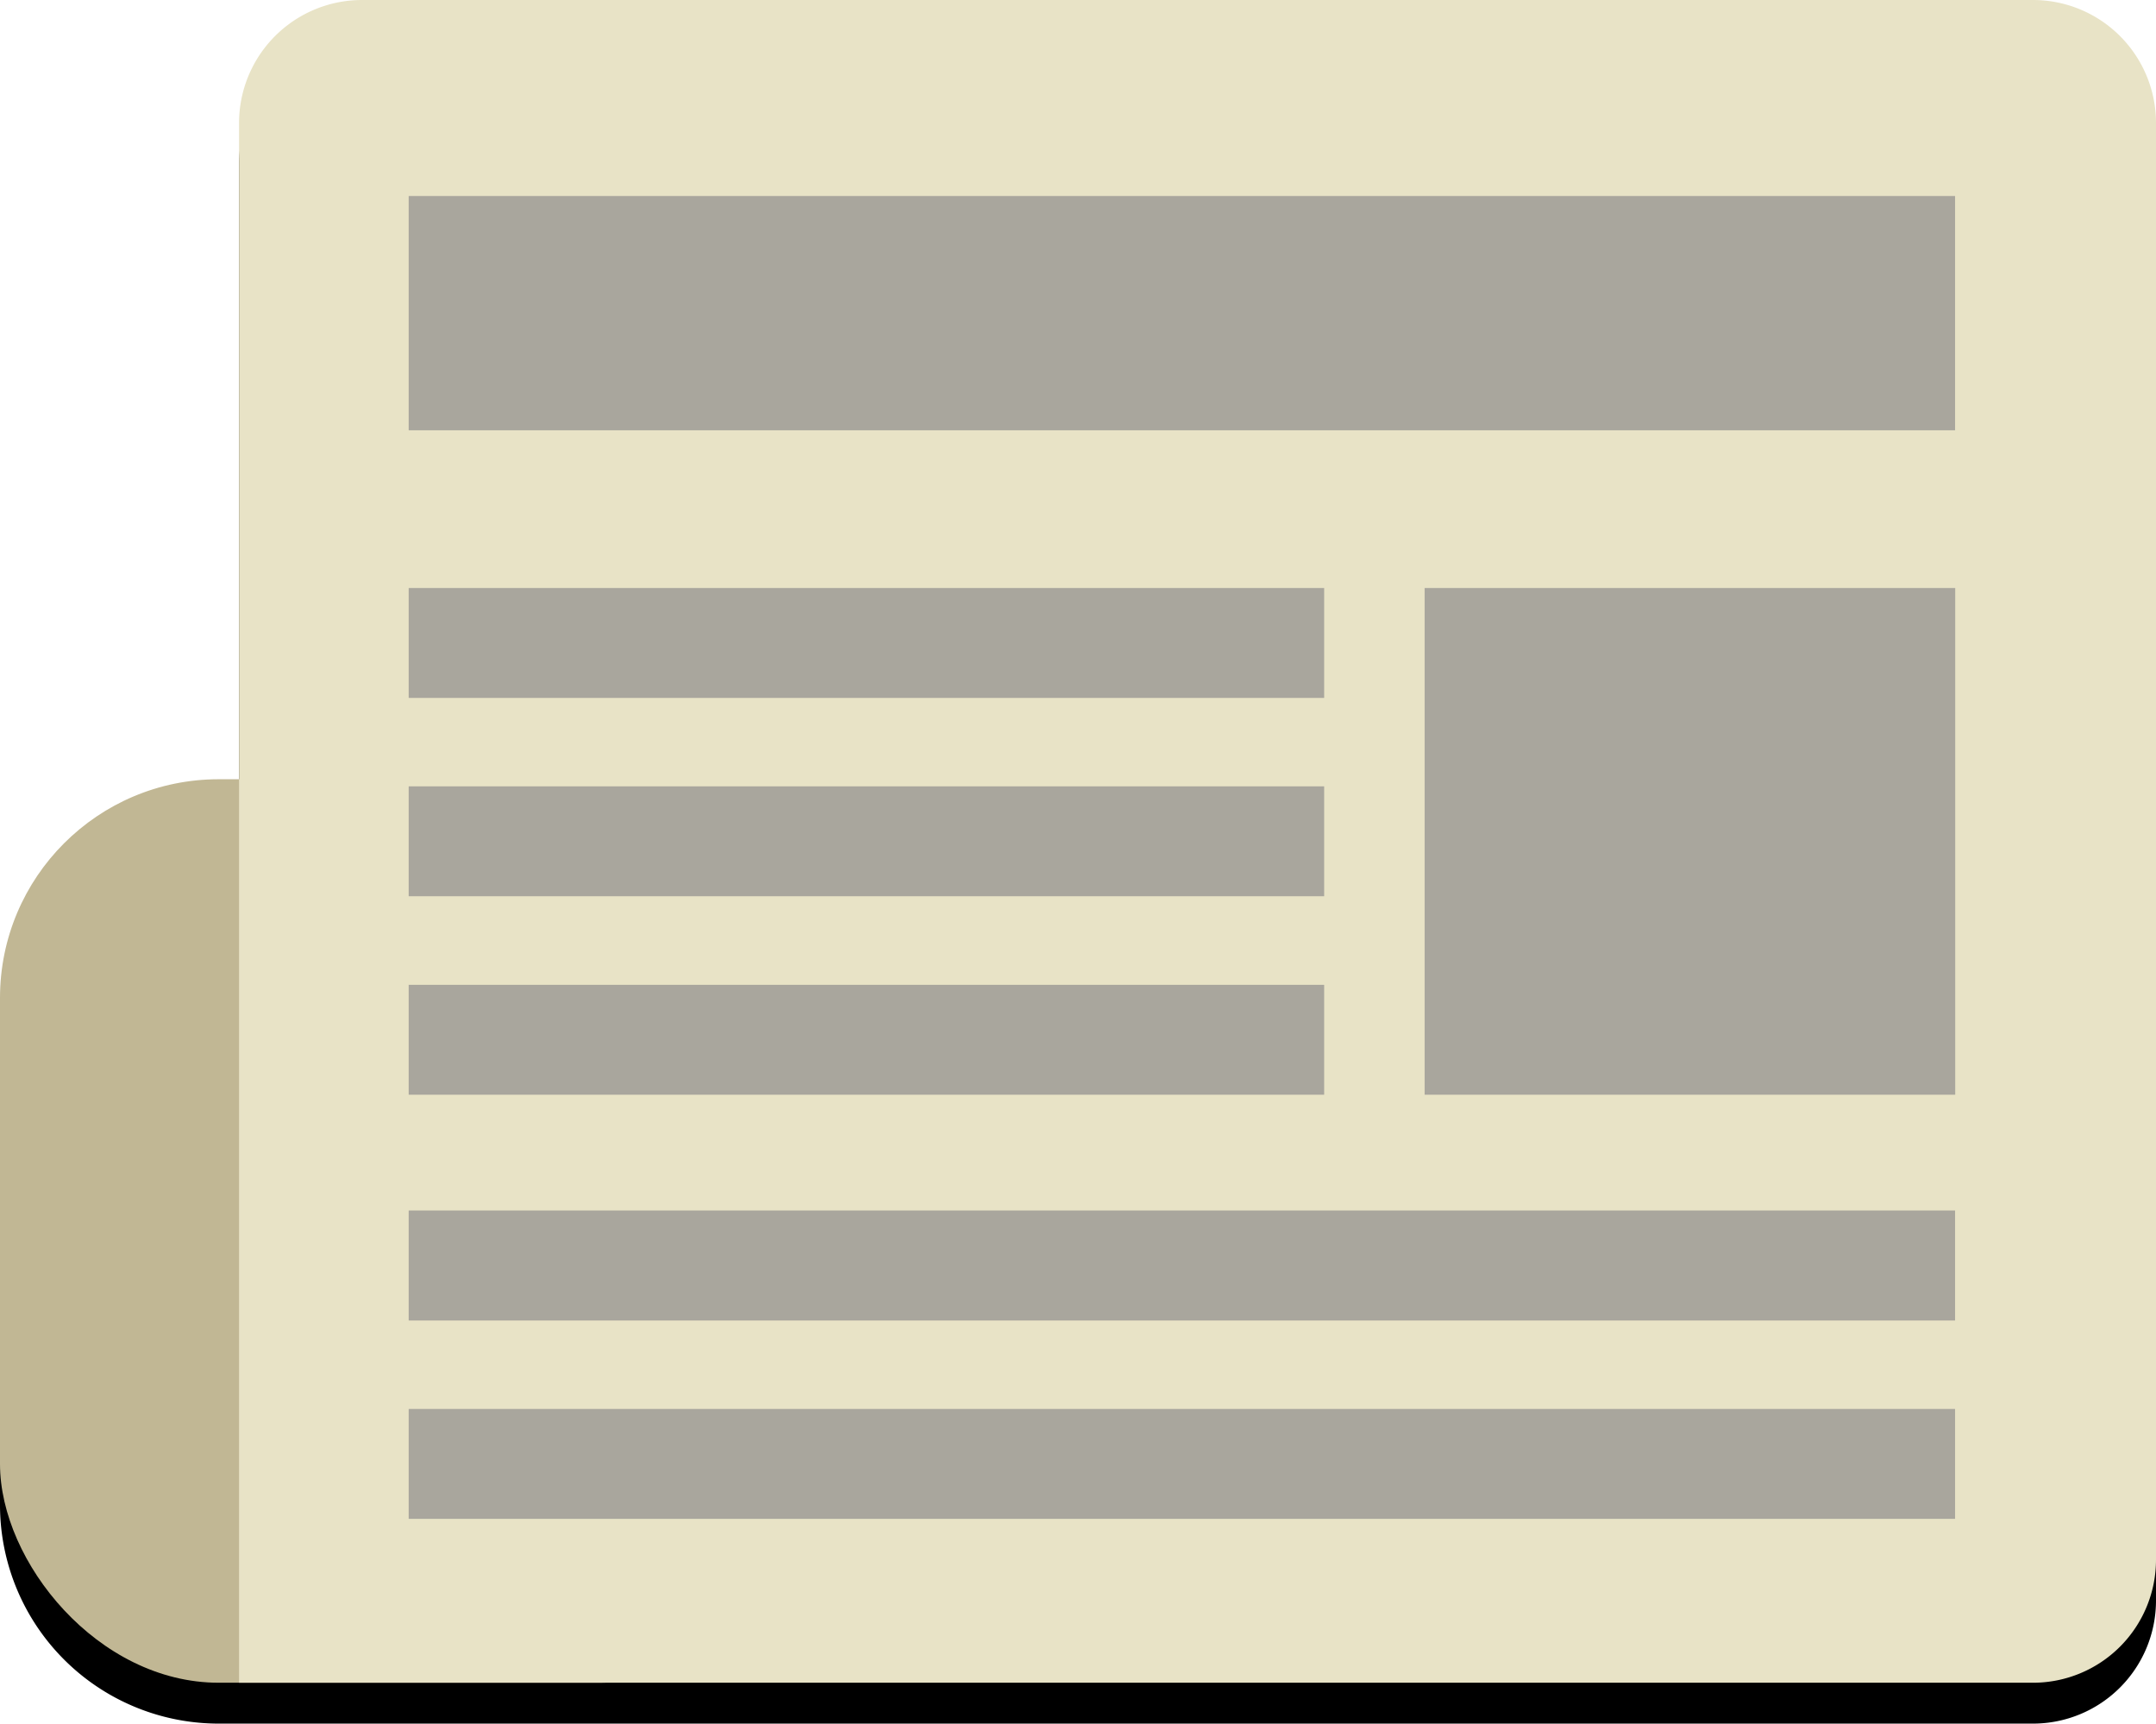 <svg xmlns="http://www.w3.org/2000/svg" viewBox="0 0 157.74 126.11"><defs><style>.cls-1{fill:#c1b794;}.cls-2{fill:#e8e3c6;}.cls-3{fill:#a9a69d;}</style></defs><title>Fichier 6</title><g id="Calque_2" data-name="Calque 2"><g id="elements"><path d="M148.74,3H26.49a9,9,0,0,0-9,9V60H16A16,16,0,0,0,0,76v34.1a16,16,0,0,0,16,16H148.74a9,9,0,0,0,9-9V12A9,9,0,0,0,148.74,3Z"/><rect class="cls-1" y="57.01" width="59.81" height="66.1" rx="16" ry="16"/><path class="cls-2" d="M148.74,0H26.49a9,9,0,0,0-9,9V123.11H148.74a9,9,0,0,0,9-9V9A9,9,0,0,0,148.74,0Z"/><rect class="cls-3" x="29.9" y="14.34" width="113.14" height="17.14"/><rect class="cls-3" x="29.9" y="43.02" width="66.98" height="8.04"/><rect class="cls-3" x="29.9" y="57.53" width="66.98" height="8.04"/><rect class="cls-3" x="29.9" y="72.05" width="66.98" height="8.04"/><rect class="cls-3" x="29.9" y="88.56" width="113.14" height="8.05"/><rect class="cls-3" x="29.9" y="103.08" width="113.14" height="8.04"/><rect class="cls-3" x="104.23" y="43.02" width="38.82" height="37.07"/></g></g></svg>